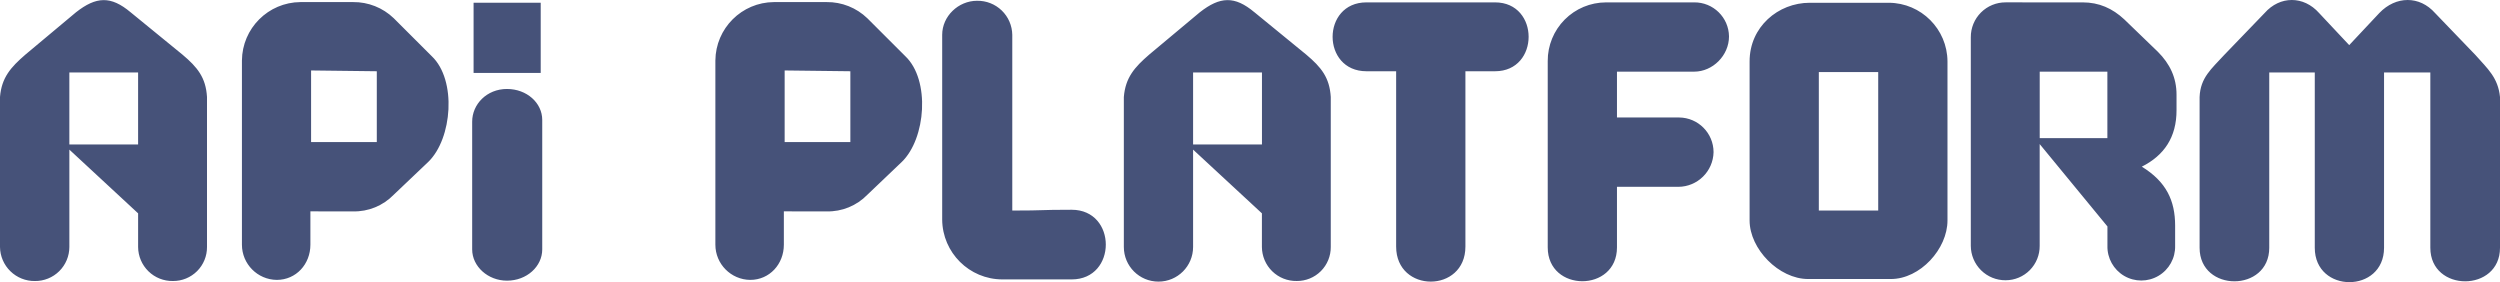 <svg height="21" viewBox="0 0 186 21" width="186" xmlns="http://www.w3.org/2000/svg"><path d="m172.543 9.972 2.238 2.385 2.238-2.385c1.24-1.296 3.002-1.296 4.151 0l3.004 3.122c.913 1.031 1.679 1.679 1.826 3.122v11.219c0 3.326-5.183 3.326-5.183 0v-13.045h-3.444v13.045c0 3.41-5.154 3.41-5.154 0v-13.045h-3.387v13.045c0 3.326-5.182 3.326-5.182 0v-11.219c.059-1.443.883-2.091 1.826-3.122l3.009-3.122c1.142-1.296 2.909-1.296 4.058 0zm-79.211-.059 3.853 3.151c1.118.942 1.736 1.705 1.824 3.151v11.16c.005.673-.26 1.32-.735 1.796-.476.476-1.123.741-1.796.735-.681.012-1.338-.248-1.825-.724s-.763-1.127-.767-1.807v-2.503l-5.12-4.741v7.245c0 1.423-1.153 2.576-2.576 2.576s-2.576-1.153-2.576-2.576v-11.16c.118-1.443.794-2.209 1.883-3.151l3.77-3.151c1.502-1.178 2.592-1.237 4.064 0zm17.902-.736c3.328 0 3.328 5.124 0 5.124h-2.207v13.045c0 3.474-5.154 3.474-5.154 0v-13.045h-2.209c-3.357 0-3.357-5.124 0-5.124zm14.812-0c1.414-.015 2.574 1.118 2.592 2.533 0 1.414-1.207 2.621-2.592 2.621h-5.743v3.41h4.627c1.414.014 2.554 1.161 2.559 2.575-.028 1.43-1.191 2.577-2.621 2.584h-4.565v4.506c0 3.356-5.152 3.356-5.152 0v-13.869c-.005-1.152.449-2.259 1.261-3.077.812-.818 1.916-1.279 3.068-1.282zm-116.329.736 3.858 3.151c1.119.942 1.738 1.705 1.826 3.15v11.16c.005.674-.26 1.322-.737 1.798-.477.476-1.125.741-1.799.735-.68.012-1.337-.249-1.823-.725-.486-.476-.762-1.126-.766-1.806v-2.503l-5.115-4.741v7.245c-.002.676-.273 1.324-.754 1.799-.481.475-1.132.739-1.808.732-.68.01-1.337-.252-1.824-.727-.488-.475-.766-1.124-.775-1.804v-11.16c.118-1.442.795-2.207 1.885-3.15l3.77-3.153c1.5-1.178 2.59-1.237 4.063 0zm28.005 5.707c1.472 0 2.621 1.035 2.621 2.303v9.633c0 1.268-1.149 2.325-2.621 2.325-1.414.003-2.592-1.057-2.592-2.325v-9.505c0-1.294 1.085-2.432 2.592-2.432zm117.234-6.443c1.206 0 2.207.442 3.091 1.266l2.503 2.415c.883.883 1.384 1.914 1.384 3.181v1.147c.008 2.032-.935 3.387-2.584 4.214 1.826 1.119 2.48 2.533 2.48 4.388v1.502c.023.914-.452 1.769-1.241 2.233-.788.464-1.766.464-2.555 0-.788-.464-1.263-1.319-1.241-2.233v-1.443l-5.041-6.129v7.572c.006.676-.258 1.327-.733 1.808-.476.481-1.123.752-1.799.753-.684.006-1.342-.261-1.828-.742-.486-.481-.761-1.135-.764-1.819v-15.522c-.004-.689.268-1.35.755-1.837.487-.487 1.149-.759 1.837-.755zm-128.689-.022c1.127-.012 2.214.418 3.027 1.2l2.833 2.83c1.86 1.767 1.531 6.124-.265 7.862l-2.568 2.441c-.794.818-1.894 1.268-3.033 1.24l-3.167-.003v2.48c0 1.442-1.059 2.619-2.502 2.619-1.435-.016-2.591-1.184-2.592-2.619v-13.699c.019-2.395 1.956-4.331 4.351-4.351zm35.233 0c1.131-.012 2.22.422 3.033 1.207l2.826 2.823c1.86 1.767 1.531 6.124-.265 7.862l-2.561 2.441c-.794.818-1.894 1.268-3.033 1.24l-3.181-.003v2.48c0 1.442-1.06 2.619-2.503 2.619-1.435-.016-2.591-1.184-2.592-2.619v-13.699c.019-2.398 1.961-4.336 4.359-4.351zm11.194-.096c.684-.013 1.344.247 1.836.722.492.475.774 1.127.784 1.81v13.074c2.592 0 1.86-.059 4.418-.059 3.387 0 3.387 5.182 0 5.182h-5.158c-2.458-.006-4.453-1.988-4.475-4.445v-13.752c0-1.384 1.201-2.533 2.596-2.533zm67.84.147c2.401.015 4.343 1.958 4.359 4.359v11.837c0 2.12-2.032 4.357-4.211 4.357h-6.155c-2.179 0-4.357-2.237-4.357-4.357v-11.837c0-2.562 2.12-4.359 4.475-4.359zm-.795 5.154h-4.418v10.306h4.418zm-129.464.029h-5.115v5.358h5.115zm83.615 0h-5.124v5.358h5.124zm-70.745-.147v5.329h4.889v-5.27zm35.233 0v5.329h4.889v-5.27zm98.411.088-5.034.003v4.943h5.034zm-116.56-5.129v5.223h-4.994v-5.223z" fill="#465279" transform="translate(0 -9)"/></svg>